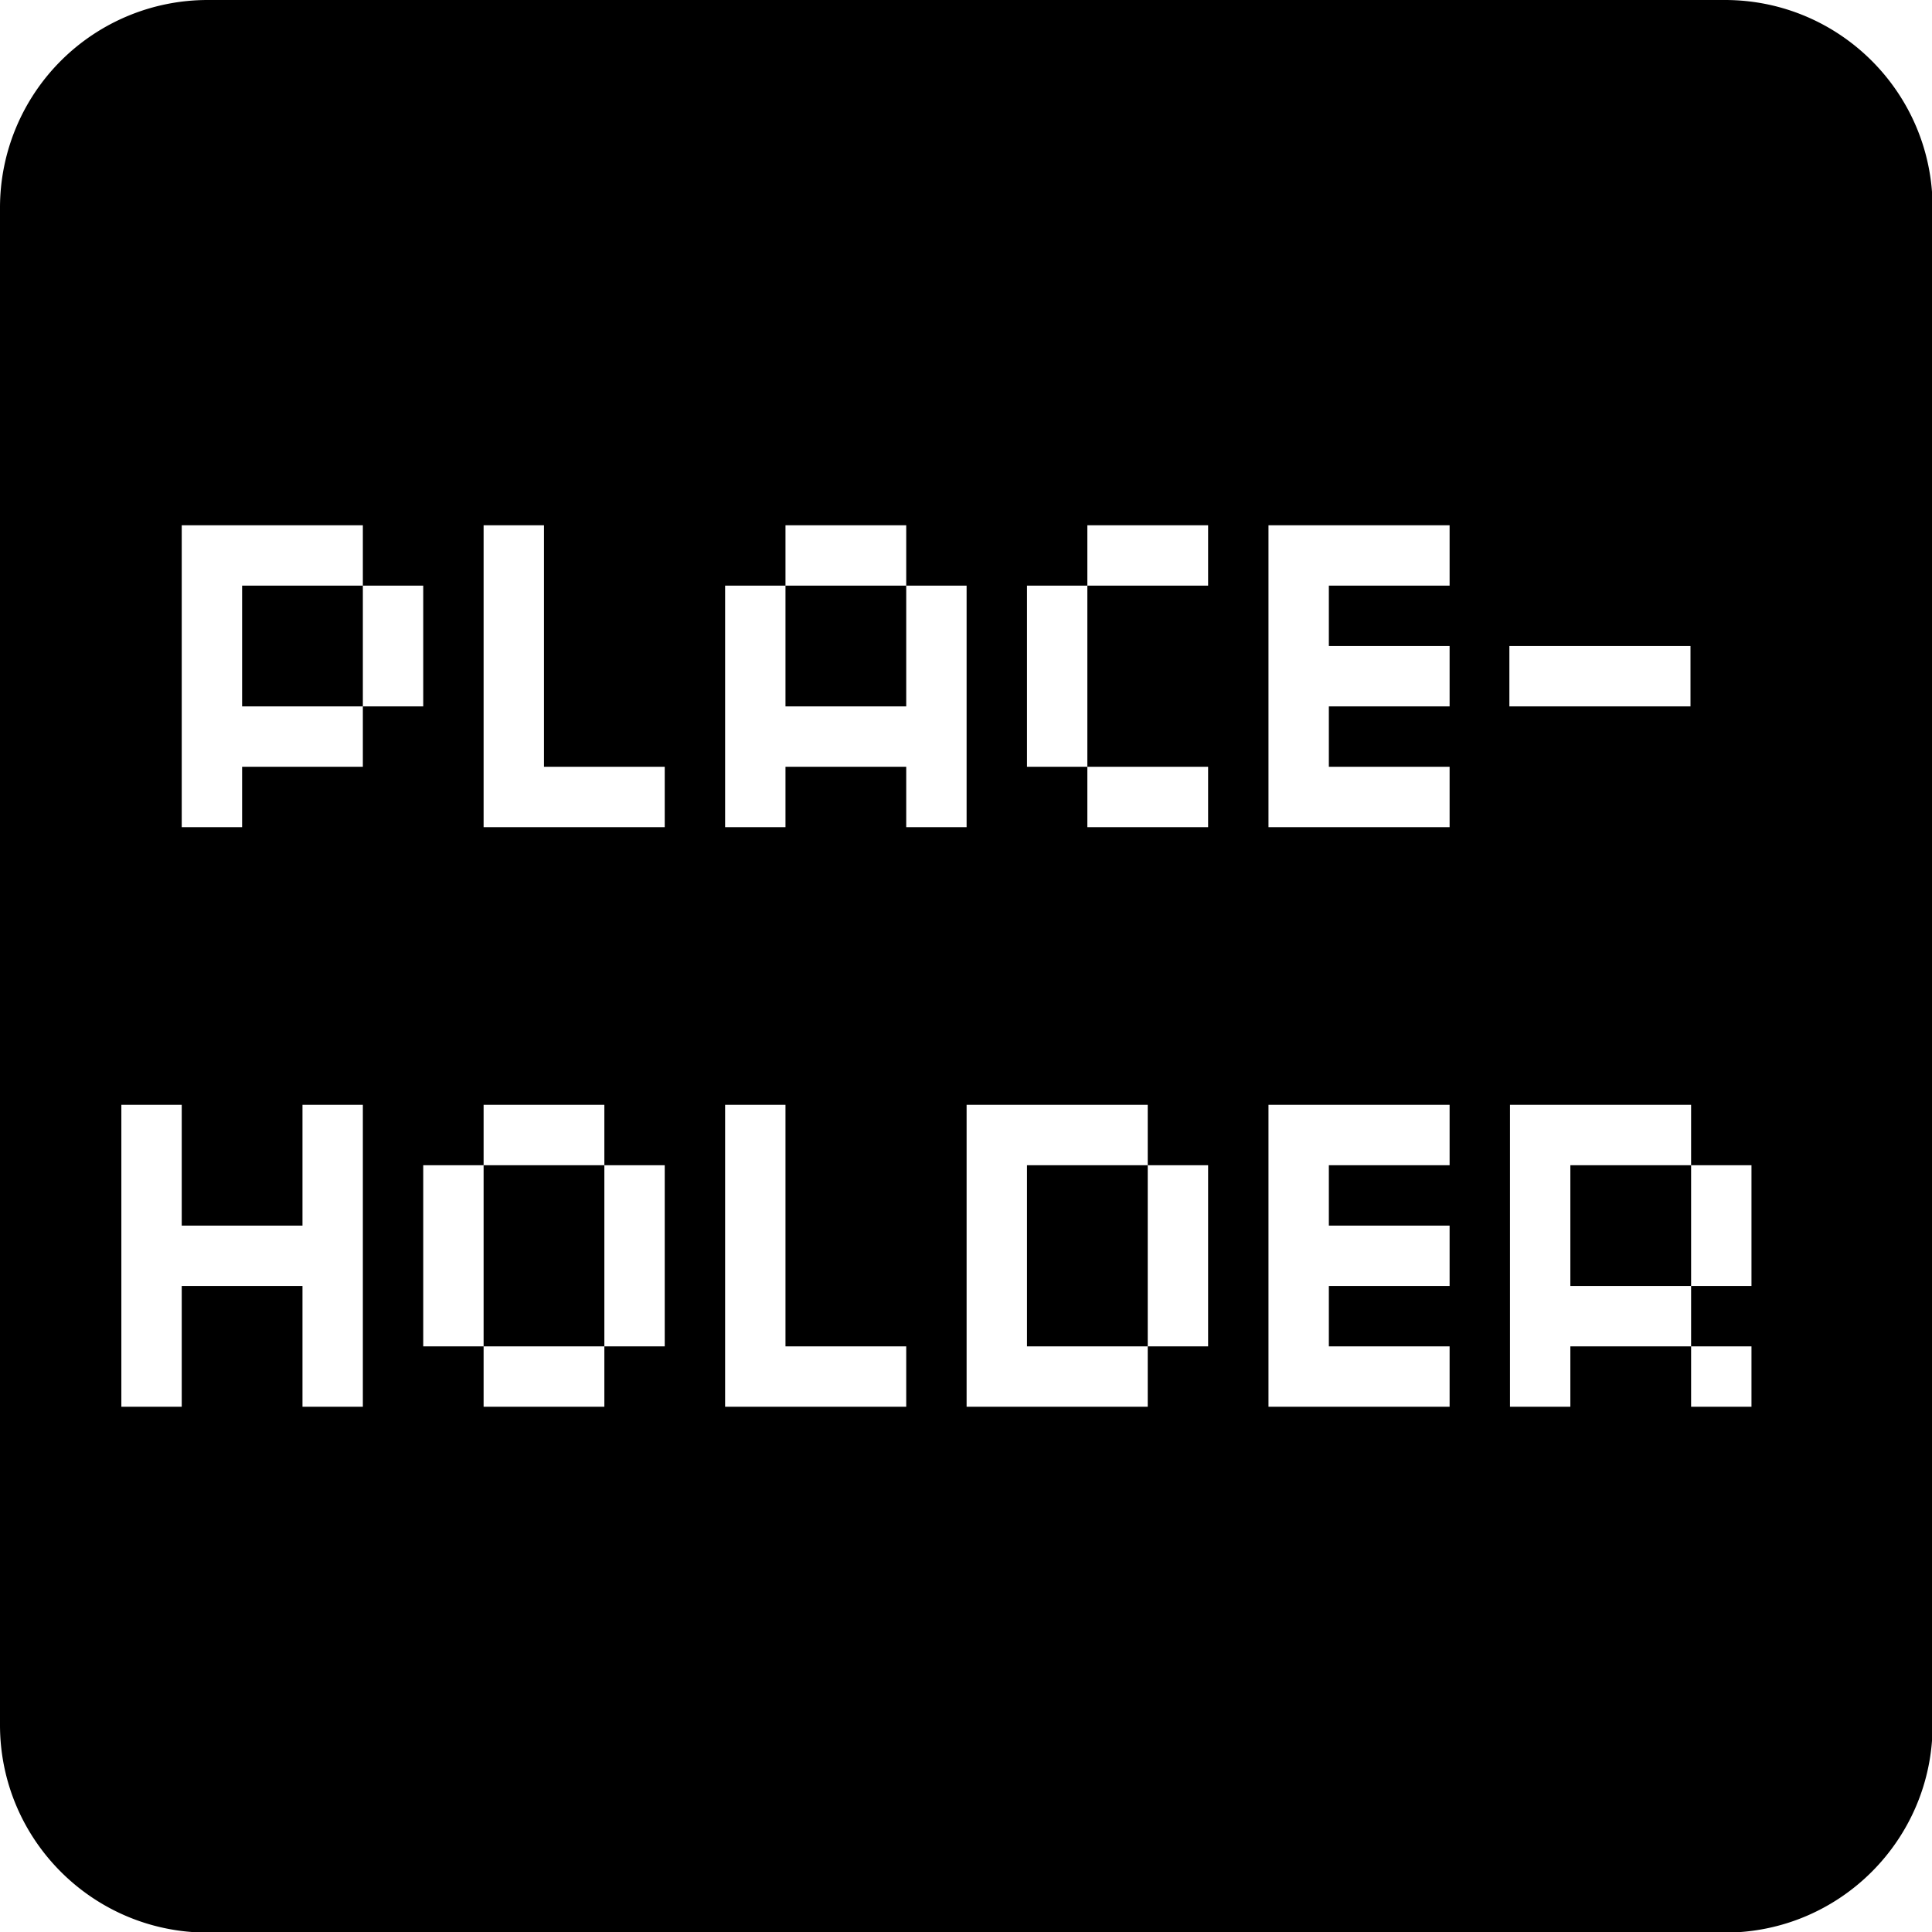 <svg xmlns="http://www.w3.org/2000/svg" fill="currentColor" viewBox="0 0 64 64">
  <g clip-path="url(#a)">
    <path fill="#000" d="M30.02 23.4v-4h-4v4h4Zm-14 15.2v6h4v-6h-4Zm-8-19.2v4h4v-4h-4Zm26 19.2v6h4v-6h-4ZM57.12 0H6.88A6.88 6.88 0 0 0 0 6.88v50.26c0 3.8 3.08 6.88 6.88 6.88h50.26c3.8 0 6.88-3.08 6.88-6.88V6.88c0-3.8-3.08-6.88-6.88-6.88h-.02ZM50 21.4h6v2h-6v-2ZM12.02 46.6h-2v-4h-4v4h-2v-10h2v4h4v-4h2v10Zm0-21.2h-4v2h-2v-10h6v2h2v4h-2v2Zm10 19.2h-2v2h-4v-2h-2v-6h2v-2h4v2h2v6Zm0-17.2h-6v-10h2v8h4v2Zm8 19.2h-6v-10h2v8h4v2Zm-4-21.2v2h-2v-8h2v-2h4v2h2v8h-2v-2h-4Zm14 19.2h-2v2h-6v-10h6v2h2v6Zm0-25.2h-4v6h4v2h-4v-2h-2v-6h2v-2h4v2Zm8 19.2h-4v2h4v2h-4v2h4v2h-6v-10h6v2Zm0-19.2h-4v2h4v2h-4v2h4v2h-6v-10h6v2Zm10 23.2h-2v2h2v2h-2v-2h-4v2h-2v-10h6v2h2v4Zm-6-4v4h4v-4h-4Z"/>
  </g>
  <defs>
    <clipPath id="a">
      <path fill="#fff" d="M0 0h64v64H0z"/>
    </clipPath>
  </defs>
</svg>
